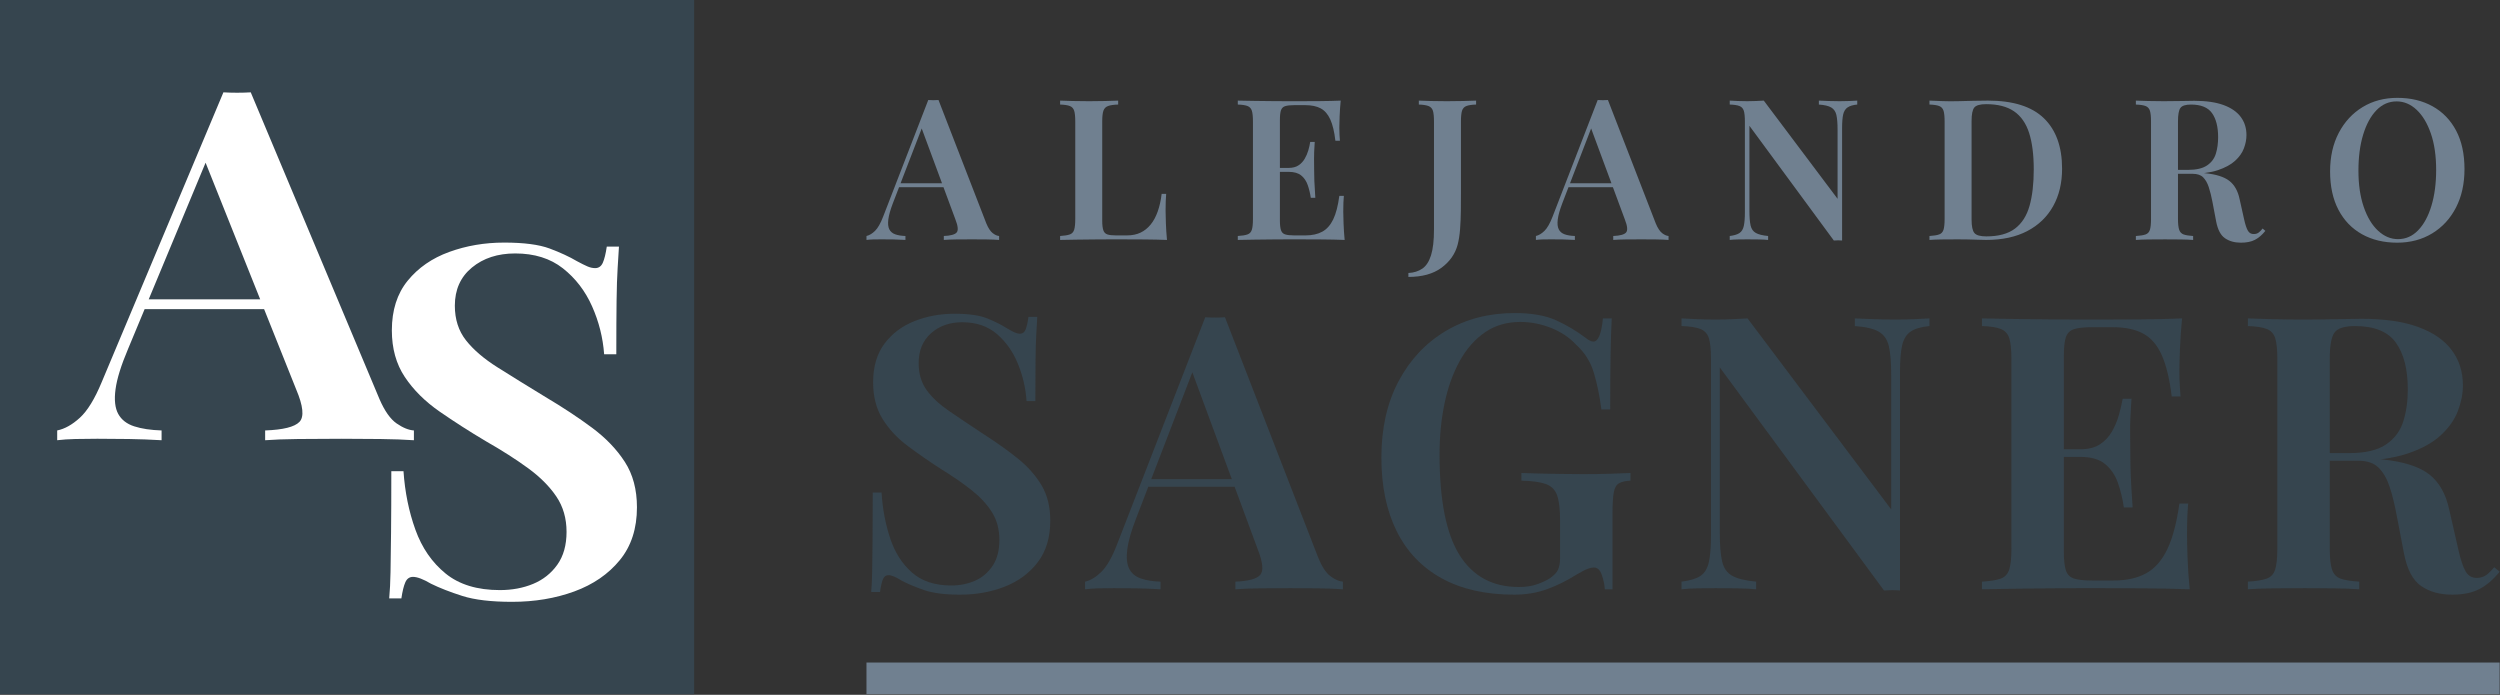 <?xml version="1.0" encoding="UTF-8" standalone="no"?><!DOCTYPE svg PUBLIC "-//W3C//DTD SVG 1.1//EN" "http://www.w3.org/Graphics/SVG/1.1/DTD/svg11.dtd"><svg width="100%" height="100%" viewBox="0 0 3296 916" version="1.1" xmlns="http://www.w3.org/2000/svg" xmlns:xlink="http://www.w3.org/1999/xlink" xml:space="preserve" xmlns:serif="http://www.serif.com/" style="fill-rule:evenodd;clip-rule:evenodd;stroke-linejoin:round;stroke-miterlimit:2;"><rect x="0" y="0" width="3296" height="916" fill="#333333" stroke="none"/><g><g><rect x="0" y="0" width="915.193" height="915.193" style="fill:#36454f;"/><g><path d="M330.586,121.745l169.743,404.471c6.79,15.657 14.326,26.345 22.606,32.063c8.289,5.719 15.875,8.793 22.76,9.223l-0,12.902c-12.287,-0.86 -26.947,-1.398 -43.981,-1.613c-17.027,-0.215 -34.24,-0.322 -51.637,-0.322c-20.379,-0 -39.503,0.107 -57.374,0.322c-17.87,0.215 -32.247,0.753 -43.13,1.613l-0,-12.902c23.73,-0.86 38.805,-4.623 45.224,-11.289c6.42,-6.666 4.977,-20.965 -4.329,-42.898l-122.555,-306.68l12.279,-14.061l-111.387,267.581c-9.124,21.503 -14.617,39.203 -16.478,53.099c-1.861,13.89 -0.676,24.705 3.555,32.446c4.238,7.741 11.265,13.204 21.08,16.389c9.822,3.179 21.851,4.983 36.086,5.413l-0,12.902c-14.7,-0.86 -29.056,-1.398 -43.065,-1.613c-14.003,-0.215 -27.889,-0.322 -41.659,-0.322c-10.52,-0 -20.222,0.107 -29.106,0.322c-8.885,0.215 -16.817,0.753 -23.796,1.613l-0,-12.902c9.858,-1.975 19.811,-7.543 29.859,-16.702c10.055,-9.165 19.688,-24.886 28.899,-47.162l160.397,-381.893c5.583,0.343 11.585,0.514 18.004,0.514c6.42,0 12.422,-0.171 18.005,-0.514Zm60.863,272.873l0,12.902l-207.987,-0l6.979,-12.902l201.008,0Z" style="fill:#fff;fill-rule:nonzero;"/><path d="M664.587,319.821c26.057,0 46.064,2.604 60.023,7.812c13.959,5.201 26.057,10.812 36.293,16.833c5.584,3.01 10.121,5.268 13.61,6.773c3.49,1.505 6.863,2.258 10.121,2.258c4.653,-0 8.026,-2.366 10.12,-7.096c2.094,-4.731 3.838,-11.827 5.234,-21.288l16.053,-0c-0.465,7.996 -1.047,17.437 -1.745,28.323c-0.698,10.879 -1.163,25.243 -1.396,43.09c-0.232,17.848 -0.349,41.35 -0.349,70.507l-16.052,-0c-1.585,-21.846 -6.893,-42.919 -15.922,-63.219c-9.023,-20.3 -21.84,-36.985 -38.453,-50.055c-16.612,-13.077 -37.572,-19.615 -62.88,-19.615c-22.989,0 -41.997,6.192 -57.024,18.577c-15.028,12.384 -22.542,29.156 -22.542,50.317c0,17.975 4.886,33.178 14.657,45.609c9.771,12.432 23.614,24.302 41.528,35.611c17.914,11.31 39.012,24.363 63.295,39.159c22.894,13.588 43.389,27.111 61.484,40.57c18.103,13.46 32.484,28.448 43.142,44.965c10.658,16.517 15.987,36.471 15.987,59.863c0,28.041 -7.539,51.264 -22.618,69.669c-15.078,18.405 -35.086,32.167 -60.023,41.286c-24.937,9.119 -52.295,13.678 -82.074,13.678c-27.452,-0 -49.278,-2.581 -65.476,-7.741c-16.191,-5.161 -29.96,-10.537 -41.309,-16.127c-10.237,-6.021 -18.147,-9.032 -23.73,-9.032c-4.653,0 -8.027,2.366 -10.121,7.096c-2.093,4.731 -3.838,11.827 -5.234,21.288l-16.053,0c0.931,-9.891 1.512,-21.479 1.745,-34.764c0.233,-13.292 0.465,-30.602 0.698,-51.93c0.233,-21.335 0.349,-48.345 0.349,-81.029l16.053,-0c1.861,27.524 7.095,53.243 15.703,77.159c8.608,23.908 21.869,43.153 39.783,57.735c17.914,14.575 41.761,21.863 71.539,21.863c16.097,-0 30.728,-2.732 43.895,-8.195c13.166,-5.463 23.799,-13.893 31.898,-25.289c8.099,-11.397 12.149,-25.824 12.149,-43.282c-0,-17.807 -4.493,-33.353 -13.48,-46.638c-8.978,-13.291 -21.378,-25.72 -37.198,-37.284c-15.82,-11.571 -34.29,-23.378 -55.41,-35.42c-21.869,-12.989 -42.342,-26.105 -61.419,-39.35c-19.077,-13.244 -34.316,-28.404 -45.716,-45.479c-11.399,-17.075 -17.099,-37.566 -17.099,-61.475c-0,-26.576 6.954,-48.402 20.862,-65.476c13.915,-17.075 32.178,-29.718 54.788,-37.93c22.618,-8.218 46.723,-12.327 72.314,-12.327Z" style="fill:#fff;fill-rule:nonzero;"/></g></g><g><path d="M1258.07,413.634c18.833,0 33.293,2.036 43.382,6.109c10.089,4.067 18.833,8.454 26.231,13.163c4.036,2.354 7.315,4.119 9.837,5.296c2.522,1.177 4.96,1.766 7.314,1.766c3.363,-0 5.801,-1.85 7.315,-5.549c1.513,-3.699 2.774,-9.248 3.783,-16.647l11.602,0c-0.336,6.253 -0.756,13.636 -1.261,22.148c-0.504,8.508 -0.841,19.739 -1.009,33.696c-0.168,13.956 -0.252,32.334 -0.252,55.134l-11.602,-0c-1.146,-17.083 -4.982,-33.561 -11.508,-49.436c-6.521,-15.874 -15.785,-28.921 -27.791,-39.141c-12.007,-10.226 -27.156,-15.339 -45.448,-15.339c-16.615,0 -30.353,4.843 -41.214,14.527c-10.861,9.684 -16.292,22.8 -16.292,39.346c-0,14.057 3.531,25.945 10.593,35.666c7.062,9.721 17.067,19.003 30.015,27.847c12.947,8.843 28.196,19.051 45.746,30.621c16.547,10.625 31.36,21.2 44.439,31.725c13.083,10.525 23.477,22.245 31.18,35.161c7.704,12.916 11.555,28.52 11.555,46.811c0,21.927 -5.449,40.087 -16.347,54.48c-10.898,14.392 -25.359,25.154 -43.382,32.284c-18.023,7.131 -37.796,10.696 -59.319,10.696c-19.842,-0 -35.616,-2.018 -47.323,-6.053c-11.702,-4.036 -21.655,-8.24 -29.857,-12.611c-7.399,-4.709 -13.116,-7.063 -17.151,-7.063c-3.363,0 -5.801,1.85 -7.315,5.549c-1.513,3.699 -2.774,9.248 -3.783,16.647l-11.602,-0c0.672,-7.735 1.093,-16.797 1.261,-27.185c0.168,-10.394 0.336,-23.929 0.504,-40.608c0.169,-16.683 0.253,-37.804 0.253,-63.362l11.602,-0c1.345,21.523 5.128,41.635 11.35,60.336c6.221,18.696 15.806,33.745 28.753,45.147c12.947,11.398 30.183,17.096 51.706,17.096c11.633,0 22.208,-2.136 31.724,-6.408c9.516,-4.272 17.201,-10.864 23.055,-19.775c5.854,-8.912 8.78,-20.194 8.78,-33.845c0,-13.925 -3.247,-26.082 -9.742,-36.47c-6.489,-10.394 -15.451,-20.112 -26.885,-29.155c-11.434,-9.049 -24.783,-18.281 -40.048,-27.697c-15.806,-10.158 -30.603,-20.415 -44.391,-30.771c-13.788,-10.357 -24.802,-22.212 -33.041,-35.564c-8.239,-13.352 -12.359,-29.376 -12.359,-48.071c0,-20.783 5.026,-37.849 15.078,-51.201c10.058,-13.352 23.257,-23.239 39.599,-29.66c16.347,-6.427 33.769,-9.64 52.265,-9.64Z" style="fill:#36454f;fill-rule:nonzero;"/><path d="M1615.01,418.277l122.682,316.286c4.908,12.243 10.354,20.6 16.339,25.072c5.991,4.472 11.474,6.876 16.45,7.212l-0,10.089c-8.88,-0.673 -19.476,-1.093 -31.788,-1.261c-12.306,-0.168 -24.747,-0.253 -37.321,-0.253c-14.729,0 -28.551,0.085 -41.467,0.253c-12.916,0.168 -23.307,0.588 -31.173,1.261l0,-10.089c17.151,-0.673 28.047,-3.615 32.687,-8.828c4.639,-5.212 3.596,-16.394 -3.129,-33.545l-88.578,-239.816l8.876,-10.995l-80.506,209.241c-6.595,16.815 -10.565,30.656 -11.91,41.522c-1.345,10.862 -0.489,19.319 2.569,25.372c3.064,6.054 8.142,10.326 15.236,12.816c7.099,2.486 15.793,3.897 26.081,4.233l0,10.089c-10.624,-0.673 -21,-1.093 -31.125,-1.261c-10.121,-0.168 -20.157,-0.253 -30.109,-0.253c-7.604,0 -14.616,0.085 -21.037,0.253c-6.421,0.168 -12.154,0.588 -17.198,1.261l-0,-10.089c7.125,-1.545 14.318,-5.898 21.58,-13.06c7.267,-7.168 14.23,-19.461 20.887,-36.88l115.928,-298.63c4.035,0.268 8.373,0.402 13.013,0.402c4.64,-0 8.977,-0.134 13.013,-0.402Zm43.989,213.379l-0,10.089l-150.324,0l5.044,-10.089l145.28,0Z" style="fill:#36454f;fill-rule:nonzero;"/><path d="M1996.98,412.728c22.532,-0 40.86,3.245 54.984,9.734c14.124,6.489 27.004,14.174 38.637,23.055c4.104,3.226 7.467,4.839 10.089,4.839c6.39,0 10.593,-10.189 12.611,-30.566l11.602,0c-0.672,12.848 -1.177,28.485 -1.513,46.913c-0.336,18.428 -0.504,42.81 -0.504,73.144l-11.603,0c-2.354,-18.159 -5.717,-34.436 -10.088,-48.828c-4.372,-14.392 -12.241,-26.701 -23.607,-36.927c-8.675,-9.348 -19.639,-16.628 -32.891,-21.841c-13.247,-5.212 -26.665,-7.819 -40.253,-7.819c-17.892,0 -33.48,4.59 -46.763,13.77c-13.284,9.18 -24.366,21.809 -33.246,37.889c-8.875,16.073 -15.517,34.62 -19.926,55.638c-4.403,21.019 -6.605,43.466 -6.605,67.343c0,60.533 8.809,104.806 26.428,132.819c17.624,28.012 43.655,42.018 78.094,42.018c9.416,0 17.606,-1.261 24.568,-3.783c6.963,-2.522 12.561,-5.197 16.797,-8.024c5.312,-3.699 8.809,-7.514 10.49,-11.445c1.682,-3.935 2.523,-9.032 2.523,-15.29l-0,-49.231c-0,-14.865 -1.311,-25.929 -3.933,-33.191c-2.623,-7.267 -7.583,-12.212 -14.882,-14.834c-7.298,-2.622 -18.01,-4.101 -32.134,-4.437l-0,-10.089c6.726,0.336 14.729,0.589 24.008,0.757c9.285,0.168 19.022,0.336 29.211,0.504c10.188,0.168 19.52,0.252 27.996,0.252c13.116,0 25.07,-0.168 35.863,-0.504c10.798,-0.336 19.694,-0.673 26.688,-1.009l0,10.089c-6.726,0.336 -11.804,1.513 -15.236,3.531c-3.426,2.018 -5.696,6.053 -6.81,12.107c-1.108,6.053 -1.663,15.301 -1.663,27.744l0,99.88l-10.089,-0c-0.336,-5.717 -1.631,-11.939 -3.885,-18.665c-2.249,-6.726 -5.762,-10.088 -10.538,-10.088c-2.286,-0 -5.011,0.572 -8.174,1.718c-3.163,1.14 -8.342,3.83 -15.535,8.071c-11.907,7.598 -24.521,13.835 -37.841,18.712c-13.316,4.876 -27.808,7.314 -43.477,7.314c-37.597,-0 -69.461,-7.18 -95.592,-21.541c-26.131,-14.361 -45.923,-35.059 -59.375,-62.094c-13.451,-27.04 -20.177,-59.427 -20.177,-97.161c-0,-38.674 7.566,-72.235 22.7,-100.683c15.133,-28.449 35.899,-50.526 62.298,-66.232c26.4,-15.706 56.65,-23.559 90.753,-23.559Z" style="fill:#36454f;fill-rule:nonzero;"/><path d="M2543.8,419.79l0,10.089c-10.898,1.009 -19.156,3.431 -24.773,7.267c-5.612,3.831 -9.361,9.884 -11.247,18.16c-1.881,8.271 -2.822,19.973 -2.822,35.106l0,288.037c-3.232,-0.268 -6.579,-0.402 -10.042,-0.402c-3.462,0 -7.143,0.134 -11.042,0.402l-216.509,-294.09l0,217.919c0,16.279 1.025,28.874 3.074,37.786c2.055,8.912 6.495,15.267 13.321,19.067c6.825,3.799 17.335,6.371 31.527,7.716l0,10.089c-6.321,-0.673 -14.56,-1.093 -24.717,-1.261c-10.157,-0.168 -19.742,-0.253 -28.754,-0.253c-8.002,0 -16.123,0.085 -24.363,0.253c-8.239,0.168 -15.083,0.588 -20.532,1.261l-0,-10.089c11.029,-1.345 19.319,-3.849 24.867,-7.512c5.549,-3.667 9.264,-9.721 11.146,-18.16c1.886,-8.444 2.829,-20.064 2.829,-34.861l0,-233.053c0,-12.443 -0.943,-21.607 -2.829,-27.492c-1.882,-5.885 -5.631,-9.921 -11.248,-12.107c-5.617,-2.186 -13.872,-3.447 -24.765,-3.783l-0,-10.089c5.449,0.336 12.293,0.673 20.532,1.009c8.24,0.336 16.361,0.504 24.363,0.504c7.804,0 15.336,-0.168 22.598,-0.504c7.262,-0.336 13.785,-0.673 19.571,-1.009l189.371,251.82l-0,-177.162c-0,-16.479 -1.027,-29.124 -3.082,-37.936c-2.049,-8.812 -6.455,-15.202 -13.218,-19.169c-6.757,-3.967 -17.298,-6.455 -31.622,-7.464l-0,-10.089c6.321,0.336 14.61,0.673 24.867,1.009c10.257,0.336 19.792,0.504 28.604,0.504c8.339,0 16.594,-0.168 24.765,-0.504c8.171,-0.336 14.881,-0.673 20.13,-1.009Z" style="fill:#36454f;fill-rule:nonzero;"/><path d="M2876.83,419.79c-1.345,13.788 -2.27,27.14 -2.774,40.056c-0.505,12.911 -0.757,22.763 -0.757,29.557c-0,6.442 0.168,12.619 0.504,18.531c0.337,5.906 0.673,10.827 1.009,14.762l-11.602,0c-2.827,-23.067 -7.233,-41.277 -13.218,-54.629c-5.985,-13.352 -14.174,-22.803 -24.568,-28.351c-10.393,-5.549 -23.693,-8.324 -39.898,-8.324l-27.745,0c-10.309,0 -18.117,0.859 -23.425,2.578c-5.301,1.713 -8.861,5.217 -10.68,10.514c-1.812,5.297 -2.719,13.544 -2.719,24.741l0,258.275c0,10.898 0.907,19.072 2.719,24.521c1.819,5.444 5.379,9.025 10.68,10.743c5.308,1.713 13.116,2.57 23.425,2.57l28.754,-0c17.151,-0 31.459,-3.161 42.925,-9.482c11.465,-6.322 20.745,-16.865 27.839,-31.631c7.099,-14.765 12.432,-34.859 16,-60.28l11.602,-0c-1.009,10.288 -1.513,23.74 -1.513,40.355c-0,7.183 0.218,17.487 0.654,30.913c0.436,13.425 1.395,27.334 2.877,41.727c-17.151,-0.673 -36.488,-1.093 -58.011,-1.261c-21.523,-0.168 -40.692,-0.253 -57.507,-0.253l-30.897,0c-12.574,0 -26.149,0.085 -40.726,0.253c-14.576,0.168 -29.336,0.336 -44.28,0.504c-14.944,0.168 -29.108,0.42 -42.492,0.757l0,-10.089c11.03,-0.673 19.311,-2.018 24.844,-4.036c5.533,-2.017 9.248,-6.053 11.145,-12.106c1.902,-6.054 2.853,-15.134 2.853,-27.24l0,-250.204c0,-12.443 -0.959,-21.607 -2.876,-27.492c-1.913,-5.885 -5.662,-9.921 -11.248,-12.107c-5.586,-2.186 -13.825,-3.447 -24.718,-3.783l0,-10.089c13.447,0.336 27.619,0.589 42.515,0.757c14.903,0.168 29.644,0.336 44.226,0.504c14.587,0.168 28.17,0.252 40.749,0.252l30.905,0c15.47,0 33.041,-0.084 52.715,-0.252c19.673,-0.168 37.244,-0.588 52.714,-1.261Zm-81.318,172.52l0,10.088l-89.688,0l-0,-10.088l89.688,-0Zm14.629,-66.587c-1.345,19.169 -1.934,33.798 -1.765,43.887c0.168,10.089 0.252,19.337 0.252,27.744c-0,8.407 0.168,17.656 0.504,27.744c0.337,10.089 1.177,24.718 2.522,43.887l-11.602,-0c-1.613,-11.434 -4.219,-22.245 -7.819,-32.434c-3.599,-10.189 -9.216,-18.428 -16.851,-24.718c-7.635,-6.29 -18.447,-9.435 -32.434,-9.435l-0,-10.088c10.425,-0 18.95,-2.168 25.577,-6.503c6.626,-4.34 11.922,-9.973 15.89,-16.899c3.967,-6.931 7.025,-14.214 9.174,-21.849c2.154,-7.634 3.804,-14.747 4.95,-21.336l11.602,0Z" style="fill:#36454f;fill-rule:nonzero;"/><path d="M2963.59,419.79c8.134,0.336 18.828,0.673 32.08,1.009c13.252,0.336 26.436,0.504 39.551,0.504c16.205,0 31.741,-0.168 46.606,-0.504c14.865,-0.336 25.393,-0.505 31.583,-0.505c30.062,0 54.963,3.6 74.705,10.799c19.741,7.193 34.504,17.366 44.288,30.519c9.79,13.147 14.684,28.632 14.684,46.456c0,11.029 -2.22,22.329 -6.66,33.9c-4.44,11.565 -12.059,22.292 -22.857,32.182c-10.793,9.889 -25.541,17.91 -44.242,24.063c-18.696,6.153 -42.368,9.23 -71.016,9.23l-48.426,-0l-0,-10.089l43.382,0c21.186,0 37.344,-3.783 48.474,-11.35c11.129,-7.567 18.695,-17.655 22.699,-30.267c4.005,-12.611 6.007,-26.651 6.007,-42.121c-0,-26.567 -5.231,-47.165 -15.693,-61.794c-10.457,-14.629 -28.43,-21.943 -53.921,-21.943c-13.856,-0 -22.87,2.858 -27.043,8.575c-4.166,5.717 -6.25,17.32 -6.25,34.807l0,250.204c0,12.106 0.975,21.186 2.924,27.24c1.95,6.053 5.699,10.089 11.248,12.106c5.549,2.018 13.772,3.363 24.67,4.036l0,10.089c-8.544,-0.673 -19.358,-1.093 -32.442,-1.261c-13.078,-0.168 -26.31,-0.253 -39.693,-0.253c-15.133,0 -29.326,0.085 -42.578,0.253c-13.252,0.168 -23.946,0.588 -32.08,1.261l0,-10.089c11.03,-0.673 19.319,-2.018 24.868,-4.036c5.549,-2.017 9.264,-6.053 11.145,-12.106c1.886,-6.054 2.829,-15.134 2.829,-27.24l0,-250.204c0,-12.443 -0.943,-21.607 -2.829,-27.492c-1.881,-5.885 -5.631,-9.921 -11.248,-12.107c-5.617,-2.186 -13.872,-3.447 -24.765,-3.783l0,-10.089Zm90.296,179.077c15.737,0.536 28.884,1.259 39.441,2.168c10.562,0.909 19.626,1.734 27.192,2.475c7.567,0.741 14.445,1.479 20.635,2.215c27.913,2.895 48.443,9.471 61.59,19.728c13.147,10.257 21.94,25.811 26.38,46.661l11.808,51.855c3.095,13.857 6.373,23.693 9.836,29.51c3.463,5.817 8.557,8.626 15.283,8.426c4.777,-0.205 8.794,-1.516 12.052,-3.933c3.263,-2.423 6.678,-5.82 10.246,-10.191l7.165,5.95c-8.408,10.426 -17.338,18.076 -26.791,22.953c-9.448,4.876 -21.402,7.314 -35.863,7.314c-16.21,-0 -29.83,-3.799 -40.859,-11.397c-11.03,-7.604 -18.562,-21.965 -22.598,-43.083l-9.687,-50.444c-2.622,-14.193 -5.698,-26.617 -9.23,-37.274c-3.531,-10.661 -8.375,-19.053 -14.534,-25.175c-6.153,-6.121 -15.012,-9.182 -26.578,-9.182l-54.48,-0l-1.008,-8.576Z" style="fill:#36454f;fill-rule:nonzero;"/></g><rect x="1142.37" y="873.527" width="2153.14" height="41.667" style="fill:#708090;"/><g><path d="M1237.32,131.868l63.041,162.662c2.594,6.226 5.405,10.507 8.431,12.841c3.027,2.335 5.838,3.589 8.432,3.762l-0,5.189c-4.497,-0.346 -9.902,-0.562 -16.214,-0.649c-6.313,-0.086 -12.756,-0.13 -19.328,-0.13c-7.61,0 -14.701,0.044 -21.273,0.13c-6.572,0.087 -11.934,0.303 -16.084,0.649l-0,-5.189c8.82,-0.346 14.441,-1.859 16.862,-4.54c2.422,-2.681 1.903,-8.431 -1.556,-17.252l-45.659,-123.228l4.669,-5.707l-41.508,107.662c-3.286,8.648 -5.275,15.739 -5.967,21.273c-0.692,5.535 -0.259,9.858 1.297,12.972c1.557,3.113 4.151,5.318 7.783,6.615c3.632,1.297 8.129,2.032 13.49,2.205l0,5.189c-5.534,-0.346 -10.896,-0.562 -16.084,-0.649c-5.189,-0.086 -10.377,-0.13 -15.566,-0.13c-3.805,0 -7.394,0.044 -10.766,0.13c-3.373,0.087 -6.356,0.303 -8.951,0.649l0,-5.189c3.805,-0.865 7.567,-3.113 11.286,-6.745c3.718,-3.632 7.307,-9.945 10.766,-18.938l59.409,-153.582c2.075,0.173 4.324,0.26 6.745,0.26c2.421,-0 4.67,-0.087 6.745,-0.26Zm22.57,109.738l0,5.189l-77.309,0l2.594,-5.189l74.715,0Z" style="fill:#708090;fill-rule:nonzero;"/><path d="M1474.18,132.647l-0,5.188c-5.881,0.173 -10.334,0.822 -13.361,1.946c-3.026,1.124 -5.059,3.2 -6.096,6.226c-1.038,3.027 -1.557,7.74 -1.557,14.139l0,130.752c0,5.534 0.476,9.728 1.427,12.582c0.951,2.854 2.724,4.713 5.318,5.578c2.594,0.864 6.313,1.297 11.156,1.297l14.787,-0c6.745,-0 12.669,-1.211 17.771,-3.632c5.102,-2.421 9.555,-5.967 13.36,-10.637c3.805,-4.669 6.918,-10.42 9.34,-17.252c2.421,-6.831 4.151,-14.571 5.188,-23.218l5.967,-0c-0.519,5.707 -0.778,13.144 -0.778,22.31c-0,3.805 0.13,9.253 0.389,16.344c0.259,7.091 0.735,14.442 1.427,22.052c-8.821,-0.346 -18.765,-0.562 -29.834,-0.649c-11.069,-0.086 -20.928,-0.13 -29.575,-0.13l-15.825,0c-6.399,0 -13.361,0.044 -20.884,0.13c-7.524,0.087 -15.133,0.173 -22.83,0.26c-7.696,0.086 -15.003,0.216 -21.921,0.389l-0,-5.189c5.707,-0.346 9.987,-1.038 12.841,-2.075c2.854,-1.038 4.756,-3.113 5.708,-6.227c0.951,-3.113 1.426,-7.782 1.426,-14.009l0,-128.676c0,-6.399 -0.475,-11.112 -1.426,-14.139c-0.952,-3.026 -2.854,-5.102 -5.708,-6.226c-2.854,-1.124 -7.134,-1.773 -12.841,-1.946l-0,-5.188c4.323,0.173 9.858,0.346 16.603,0.519c6.745,0.173 14.009,0.259 21.792,0.259c7.091,0 14.095,-0.086 21.013,-0.259c6.919,-0.173 12.626,-0.346 17.123,-0.519Z" style="fill:#708090;fill-rule:nonzero;"/><path d="M1767.59,132.647c-0.692,7.091 -1.168,13.966 -1.427,20.624c-0.26,6.659 -0.389,11.718 -0.389,15.177c-0,3.286 0.086,6.442 0.259,9.469c0.173,3.027 0.346,5.578 0.519,7.653l-5.967,0c-1.383,-11.934 -3.632,-21.316 -6.745,-28.148c-3.113,-6.832 -7.307,-11.674 -12.582,-14.528c-5.275,-2.854 -12.15,-4.28 -20.625,-4.28l-14.268,-0c-5.189,-0 -9.167,0.432 -11.934,1.297c-2.767,0.864 -4.626,2.68 -5.578,5.448c-0.951,2.767 -1.427,7.004 -1.427,12.712l0,132.827c0,5.534 0.476,9.728 1.427,12.582c0.952,2.854 2.811,4.713 5.578,5.578c2.767,0.864 6.745,1.297 11.934,1.297l14.787,-0c8.821,-0 16.214,-1.643 22.181,-4.929c5.967,-3.286 10.766,-8.691 14.398,-16.215c3.632,-7.523 6.313,-17.857 8.043,-31.001l5.967,-0c-0.519,5.361 -0.779,12.279 -0.779,20.754c0,3.632 0.13,8.907 0.389,15.825c0.26,6.918 0.735,14.096 1.427,21.533c-8.82,-0.346 -18.765,-0.562 -29.834,-0.649c-11.069,-0.086 -20.927,-0.13 -29.575,-0.13l-15.695,0c-6.486,0 -13.49,0.044 -21.014,0.13c-7.523,0.087 -15.133,0.173 -22.829,0.26c-7.697,0.086 -15.004,0.216 -21.922,0.389l-0,-5.189c5.707,-0.346 9.988,-1.038 12.842,-2.075c2.853,-1.038 4.756,-3.113 5.707,-6.227c0.951,-3.113 1.427,-7.782 1.427,-14.009l-0,-128.676c-0,-6.399 -0.476,-11.112 -1.427,-14.139c-0.951,-3.026 -2.854,-5.102 -5.707,-6.226c-2.854,-1.124 -7.135,-1.773 -12.842,-1.946l-0,-5.188c6.918,0.173 14.225,0.302 21.922,0.389c7.696,0.086 15.306,0.173 22.829,0.259c7.524,0.087 14.528,0.13 21.014,0.13l15.695,0c7.956,0 16.993,-0.043 27.11,-0.13c10.118,-0.086 19.155,-0.302 27.111,-0.648Zm-41.768,88.724l-0,5.189l-46.178,-0l-0,-5.189l46.178,0Zm7.523,-34.244c-0.692,9.858 -0.994,17.381 -0.908,22.57c0.087,5.188 0.13,9.945 0.13,14.268c-0,4.324 0.086,9.08 0.259,14.269c0.173,5.188 0.606,12.712 1.297,22.57l-5.966,0c-0.865,-5.88 -2.205,-11.458 -4.021,-16.733c-1.816,-5.275 -4.67,-9.512 -8.562,-12.712c-3.891,-3.2 -9.469,-4.799 -16.733,-4.799l0,-5.189c5.362,0 9.729,-1.124 13.101,-3.372c3.373,-2.249 6.097,-5.146 8.172,-8.691c2.076,-3.546 3.676,-7.264 4.8,-11.156c1.124,-3.891 1.946,-7.566 2.464,-11.025l5.967,-0Z" style="fill:#708090;fill-rule:nonzero;"/><path d="M1856.84,365.094l-0,-5.188c7.091,-0.346 13.187,-2.249 18.29,-5.708c5.102,-3.459 8.95,-9.339 11.544,-17.641c2.594,-8.302 3.892,-19.63 3.892,-33.985l-0,-142.426c-0,-6.399 -0.476,-11.112 -1.427,-14.139c-0.952,-3.026 -2.897,-5.102 -5.837,-6.226c-2.941,-1.124 -7.178,-1.773 -12.712,-1.946l-0,-5.188c3.977,0.173 9.296,0.346 15.954,0.519c6.659,0.173 13.62,0.259 20.884,0.259c7.264,0 14.399,-0.086 21.403,-0.259c7.005,-0.173 12.755,-0.346 17.252,-0.519l0,5.188c-5.707,0.173 -9.988,0.822 -12.842,1.946c-2.853,1.124 -4.756,3.2 -5.707,6.226c-0.951,3.027 -1.427,7.74 -1.427,14.139l0,94.951c0,7.091 -0.043,14.787 -0.13,23.089c-0.086,8.301 -0.432,16.344 -1.037,24.127c-0.606,7.782 -1.687,14.614 -3.243,20.494c-3.286,12.107 -10.377,22.181 -21.273,30.224c-10.896,8.042 -25.424,12.063 -43.584,12.063Z" style="fill:#708090;fill-rule:nonzero;"/><path d="M2119.9,131.868l63.041,162.662c2.594,6.226 5.404,10.507 8.431,12.841c3.027,2.335 5.837,3.589 8.432,3.762l-0,5.189c-4.497,-0.346 -9.902,-0.562 -16.215,-0.649c-6.312,-0.086 -12.755,-0.13 -19.327,-0.13c-7.61,0 -14.701,0.044 -21.273,0.13c-6.572,0.087 -11.934,0.303 -16.085,0.649l0,-5.189c8.821,-0.346 14.442,-1.859 16.863,-4.54c2.421,-2.681 1.903,-8.431 -1.556,-17.252l-45.66,-123.228l4.67,-5.707l-41.509,107.662c-3.286,8.648 -5.275,15.739 -5.966,21.273c-0.692,5.535 -0.26,9.858 1.297,12.972c1.556,3.113 4.151,5.318 7.783,6.615c3.632,1.297 8.128,2.032 13.49,2.205l-0,5.189c-5.535,-0.346 -10.896,-0.562 -16.085,-0.649c-5.188,-0.086 -10.377,-0.13 -15.565,-0.13c-3.805,0 -7.394,0.044 -10.767,0.13c-3.372,0.087 -6.356,0.303 -8.95,0.649l0,-5.189c3.805,-0.865 7.567,-3.113 11.285,-6.745c3.719,-3.632 7.307,-9.945 10.767,-18.938l59.409,-153.582c2.075,0.173 4.323,0.26 6.745,0.26c2.421,-0 4.669,-0.087 6.745,-0.26Zm22.57,109.738l-0,5.189l-77.31,0l2.595,-5.189l74.715,0Z" style="fill:#708090;fill-rule:nonzero;"/><path d="M2448.59,132.647l-0,5.188c-5.535,0.519 -9.772,1.773 -12.712,3.762c-2.94,1.989 -4.886,5.102 -5.837,9.339c-0.951,4.238 -1.427,10.248 -1.427,18.031l-0,148.133c-1.557,-0.173 -3.243,-0.259 -5.059,-0.259c-1.816,-0 -3.762,0.086 -5.837,0.259l-111.295,-151.247l0,112.073c0,8.302 0.519,14.744 1.557,19.328c1.038,4.583 3.329,7.869 6.875,9.858c3.545,1.989 8.95,3.329 16.214,4.021l0,5.189c-3.286,-0.346 -7.523,-0.562 -12.712,-0.649c-5.188,-0.086 -10.118,-0.13 -14.787,-0.13c-4.151,0 -8.345,0.044 -12.583,0.13c-4.237,0.087 -7.739,0.303 -10.506,0.649l-0,-5.189c5.707,-0.692 9.988,-1.989 12.841,-3.891c2.854,-1.903 4.756,-5.016 5.708,-9.34c0.951,-4.324 1.427,-10.29 1.427,-17.9l-0,-119.856c-0,-6.399 -0.476,-11.112 -1.427,-14.139c-0.952,-3.026 -2.854,-5.102 -5.708,-6.226c-2.853,-1.124 -7.134,-1.773 -12.841,-1.946l-0,-5.188c2.767,0.173 6.269,0.346 10.506,0.519c4.238,0.173 8.432,0.259 12.583,0.259c3.978,0 7.869,-0.086 11.674,-0.259c3.805,-0.173 7.177,-0.346 10.118,-0.519l97.285,129.454l0,-91.059c0,-8.475 -0.519,-14.96 -1.556,-19.457c-1.038,-4.497 -3.287,-7.783 -6.746,-9.858c-3.459,-2.076 -8.907,-3.373 -16.344,-3.892l0,-5.188c3.287,0.173 7.567,0.346 12.842,0.519c5.275,0.173 10.161,0.259 14.658,0.259c4.324,0 8.604,-0.086 12.842,-0.259c4.237,-0.173 7.653,-0.346 10.247,-0.519Z" style="fill:#708090;fill-rule:nonzero;"/><path d="M2620.85,132.647c33.207,-0 57.809,7.739 73.807,23.219c15.998,15.479 23.997,37.66 23.997,66.543c0,18.852 -3.934,35.325 -11.804,49.421c-7.869,14.095 -19.241,25.035 -34.114,32.817c-14.874,7.783 -32.948,11.675 -54.221,11.675c-2.594,-0 -6.096,-0.087 -10.507,-0.26c-4.41,-0.173 -8.993,-0.302 -13.749,-0.389c-4.757,-0.086 -9.124,-0.13 -13.101,-0.13c-7.091,0 -14.01,0.044 -20.755,0.13c-6.745,0.087 -12.279,0.303 -16.603,0.649l-0,-5.189c5.707,-0.346 9.988,-1.038 12.842,-2.075c2.853,-1.038 4.756,-3.113 5.707,-6.227c0.951,-3.113 1.427,-7.782 1.427,-14.009l-0,-128.676c-0,-6.399 -0.476,-11.112 -1.427,-14.139c-0.951,-3.026 -2.854,-5.102 -5.707,-6.226c-2.854,-1.124 -7.135,-1.773 -12.842,-1.946l-0,-5.188c4.324,0.173 9.858,0.389 16.603,0.648c6.745,0.26 13.491,0.303 20.236,0.13c6.226,-0.173 13.231,-0.346 21.013,-0.519c7.783,-0.173 14.182,-0.259 19.198,-0.259Zm-2.335,4.669c-7.956,0 -13.144,1.471 -15.565,4.411c-2.422,2.94 -3.632,8.907 -3.632,17.9l-0,129.714c-0,8.994 1.253,14.961 3.761,17.901c2.508,2.94 7.74,4.41 15.696,4.41c16.084,-0 28.666,-3.416 37.746,-10.247c9.08,-6.832 15.48,-16.82 19.198,-29.964c3.718,-13.145 5.578,-29.143 5.578,-47.995c-0,-19.37 -2.032,-35.411 -6.097,-48.123c-4.064,-12.712 -10.68,-22.225 -19.846,-28.537c-9.167,-6.313 -21.446,-9.47 -36.839,-9.47Z" style="fill:#708090;fill-rule:nonzero;"/><path d="M2815.94,132.647c4.324,0.173 9.858,0.346 16.603,0.519c6.745,0.173 13.49,0.259 20.236,0.259c8.474,0 16.516,-0.086 24.126,-0.259c7.61,-0.173 12.972,-0.26 16.085,-0.26c15.566,0 28.407,1.859 38.525,5.578c10.118,3.718 17.684,8.95 22.7,15.695c5.015,6.745 7.523,14.701 7.523,23.868c0,5.707 -1.124,11.544 -3.372,17.511c-2.249,5.967 -6.14,11.458 -11.675,16.474c-5.534,5.015 -13.101,9.123 -22.699,12.322c-9.599,3.2 -21.836,4.8 -36.71,4.8l-24.905,-0l0,-5.189l22.311,0c10.896,0 19.241,-1.945 25.035,-5.837c5.794,-3.891 9.685,-9.08 11.674,-15.565c1.989,-6.486 2.984,-13.707 2.984,-21.663c-0,-13.663 -2.681,-24.256 -8.043,-31.78c-5.361,-7.523 -14.614,-11.285 -27.758,-11.285c-7.091,0 -11.718,1.47 -13.88,4.411c-2.162,2.94 -3.243,8.907 -3.243,17.9l0,128.676c0,6.227 0.519,10.896 1.557,14.009c1.038,3.114 2.983,5.189 5.837,6.227c2.854,1.037 7.048,1.729 12.582,2.075l0,5.189c-4.323,-0.346 -9.858,-0.562 -16.603,-0.649c-6.745,-0.086 -13.577,-0.13 -20.495,-0.13c-7.783,0 -15.047,0.044 -21.792,0.13c-6.745,0.087 -12.279,0.303 -16.603,0.649l-0,-5.189c5.707,-0.346 9.988,-1.038 12.841,-2.075c2.854,-1.038 4.757,-3.113 5.708,-6.227c0.951,-3.113 1.427,-7.782 1.427,-14.009l-0,-128.676c-0,-6.399 -0.476,-11.112 -1.427,-14.139c-0.951,-3.026 -2.854,-5.102 -5.708,-6.226c-2.853,-1.124 -7.134,-1.773 -12.841,-1.946l-0,-5.188Zm46.437,92.097c8.129,0.346 14.918,0.735 20.365,1.167c5.448,0.432 10.118,0.822 14.01,1.167c3.891,0.346 7.393,0.779 10.506,1.298c14.355,1.383 24.949,4.713 31.78,9.988c6.832,5.275 11.372,13.274 13.62,23.997l5.967,26.721c1.557,7.091 3.243,12.15 5.059,15.176c1.816,3.027 4.454,4.454 7.913,4.281c2.421,-0 4.496,-0.649 6.226,-1.946c1.729,-1.297 3.459,-3.07 5.188,-5.318l3.632,3.113c-4.323,5.362 -8.907,9.296 -13.749,11.804c-4.843,2.508 -10.983,3.762 -18.42,3.762c-8.301,-0 -15.306,-1.946 -21.013,-5.837c-5.708,-3.892 -9.599,-11.286 -11.675,-22.182l-4.929,-25.942c-1.383,-7.264 -2.983,-13.664 -4.799,-19.198c-1.816,-5.534 -4.281,-9.858 -7.394,-12.971c-3.113,-3.114 -7.696,-4.67 -13.75,-4.67l-28.018,-0l-0.519,-4.41Z" style="fill:#708090;fill-rule:nonzero;"/><path d="M3160.72,129.015c17.642,-0 33.121,3.718 46.438,11.155c13.317,7.437 23.651,18.117 31.002,32.039c7.35,13.923 11.025,30.829 11.025,50.719c0,19.37 -3.761,36.32 -11.285,50.848c-7.523,14.527 -17.987,25.856 -31.39,33.985c-13.404,8.128 -28.754,12.193 -46.049,12.193c-17.641,-0 -33.12,-3.719 -46.438,-11.156c-13.317,-7.437 -23.651,-18.16 -31.001,-32.169c-7.351,-14.009 -11.026,-30.872 -11.026,-50.588c0,-19.371 3.805,-36.32 11.415,-50.848c7.61,-14.528 18.073,-25.856 31.391,-33.985c13.317,-8.129 28.623,-12.193 45.918,-12.193Zm-1.037,4.669c-10.204,0 -19.068,3.892 -26.592,11.675c-7.523,7.783 -13.36,18.506 -17.511,32.169c-4.151,13.663 -6.226,29.488 -6.226,47.475c-0,18.333 2.335,34.288 7.004,47.865c4.67,13.576 10.983,24.04 18.939,31.39c7.955,7.351 16.689,11.026 26.202,11.026c10.204,-0 19.068,-3.891 26.591,-11.674c7.524,-7.783 13.361,-18.549 17.512,-32.299c4.15,-13.75 6.226,-29.532 6.226,-47.346c-0,-18.506 -2.335,-34.504 -7.005,-47.994c-4.669,-13.49 -10.939,-23.91 -18.808,-31.261c-7.87,-7.35 -16.647,-11.026 -26.332,-11.026Z" style="fill:#708090;fill-rule:nonzero;"/></g></g></svg>